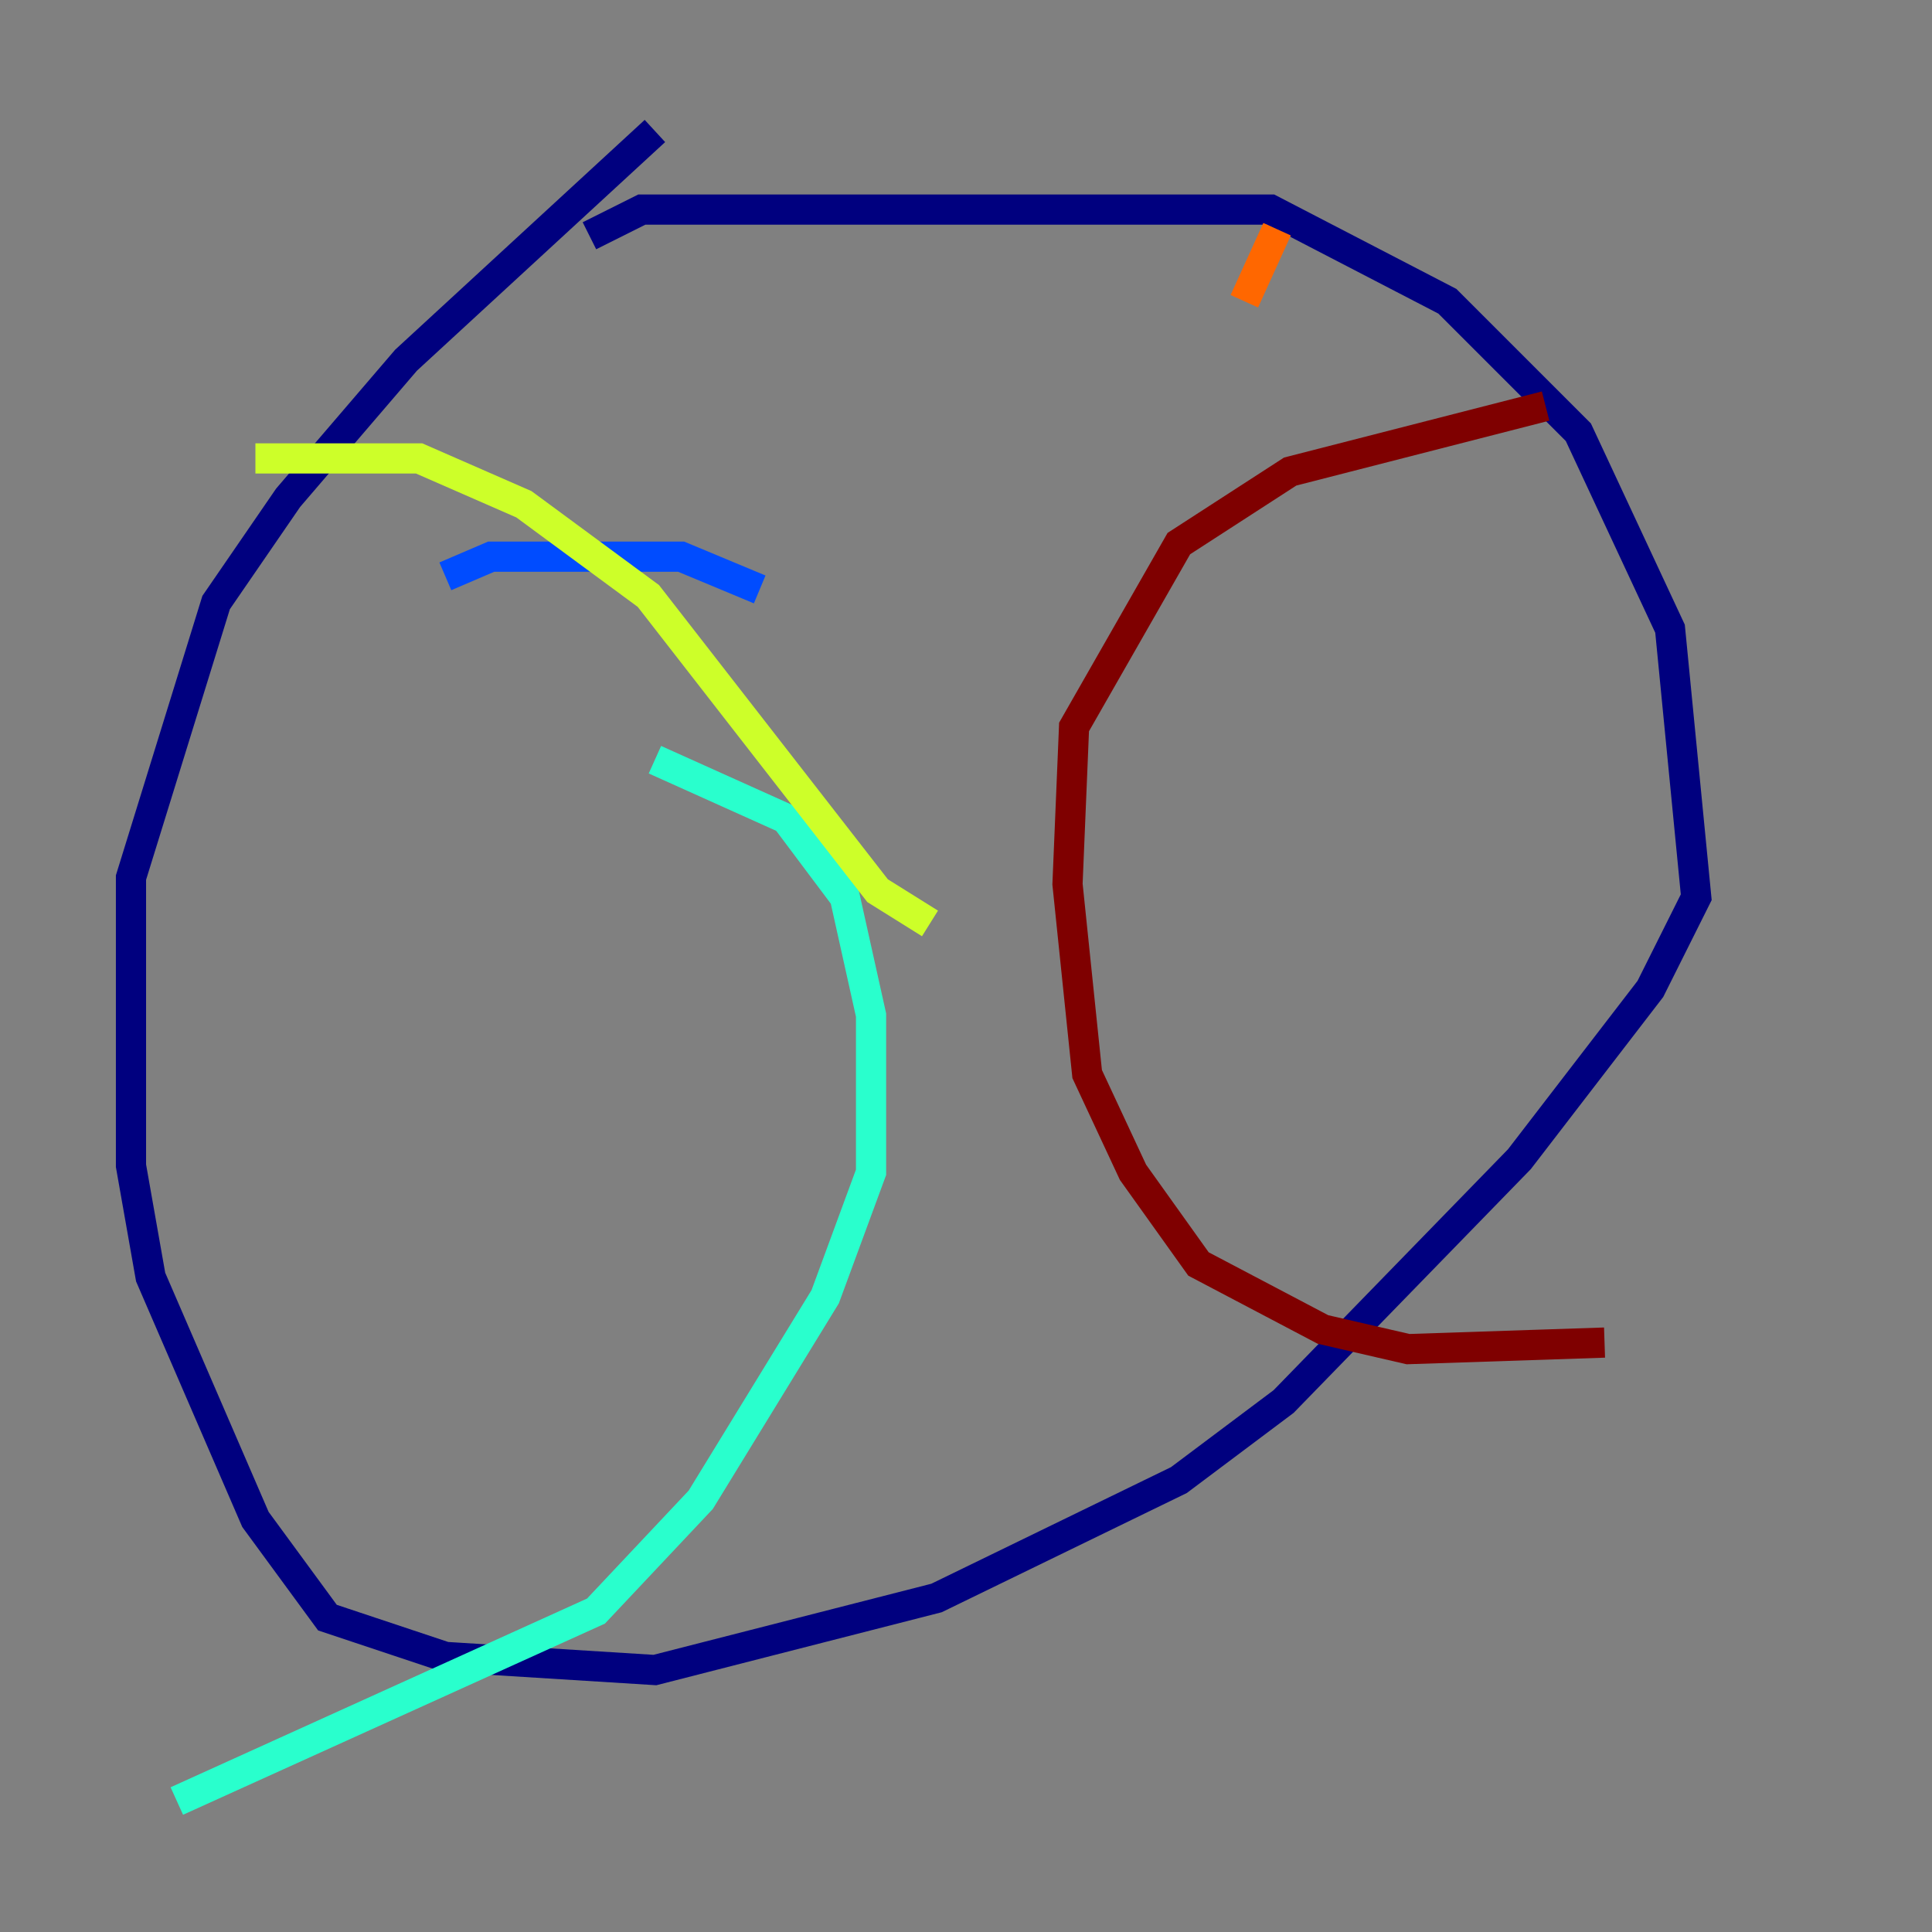 <?xml version="1.0" encoding="utf-8" ?>
<svg baseProfile="tiny" height="128" version="1.2" viewBox="0,0,128,128" width="128" xmlns="http://www.w3.org/2000/svg" xmlns:ev="http://www.w3.org/2001/xml-events" xmlns:xlink="http://www.w3.org/1999/xlink"><rect x="0" y="0" width="128" height="128" fill="#808080" stroke="none"/><defs /><polyline fill="none" points="39.051,15.62 42.522,13.885 84.176,13.885 95.891,19.959 104.57,28.637 110.644,41.654 112.38,59.444 109.342,65.519 100.664,76.8 85.044,92.854 78.102,98.061 62.047,105.871 43.39,110.644 29.505,109.776 21.695,107.173 16.922,100.664 9.98,84.61 8.678,77.234 8.678,58.142 14.319,39.919 19.091,32.976 26.902,23.864 43.39,8.678" stroke="#00007f" stroke-width="2" /><polyline fill="none" points="29.505,38.183 32.542,36.881 45.125,36.881 50.332,39.051" stroke="#004cff" stroke-width="2" /><polyline fill="none" points="43.39,50.332 52.068,54.237 55.973,59.444 57.709,67.254 57.709,77.668 54.671,85.912 46.427,99.363 39.485,106.739 11.715,119.322" stroke="#29ffcd" stroke-width="2" /><polyline fill="none" points="61.614,61.18 58.142,59.01 42.956,39.485 34.712,33.41 27.77,30.373 16.922,30.373" stroke="#cdff29" stroke-width="2" /><polyline fill="none" points="84.61,15.186 82.441,19.959" stroke="#ff6700" stroke-width="2" /><polyline fill="none" points="102.4,26.902 85.478,31.241 78.102,36.014 71.159,48.163 70.725,58.576 72.027,71.159 75.064,77.668 79.403,83.742 87.647,88.081 93.288,89.383 106.305,88.949" stroke="#7f0000" stroke-width="2" /></svg>